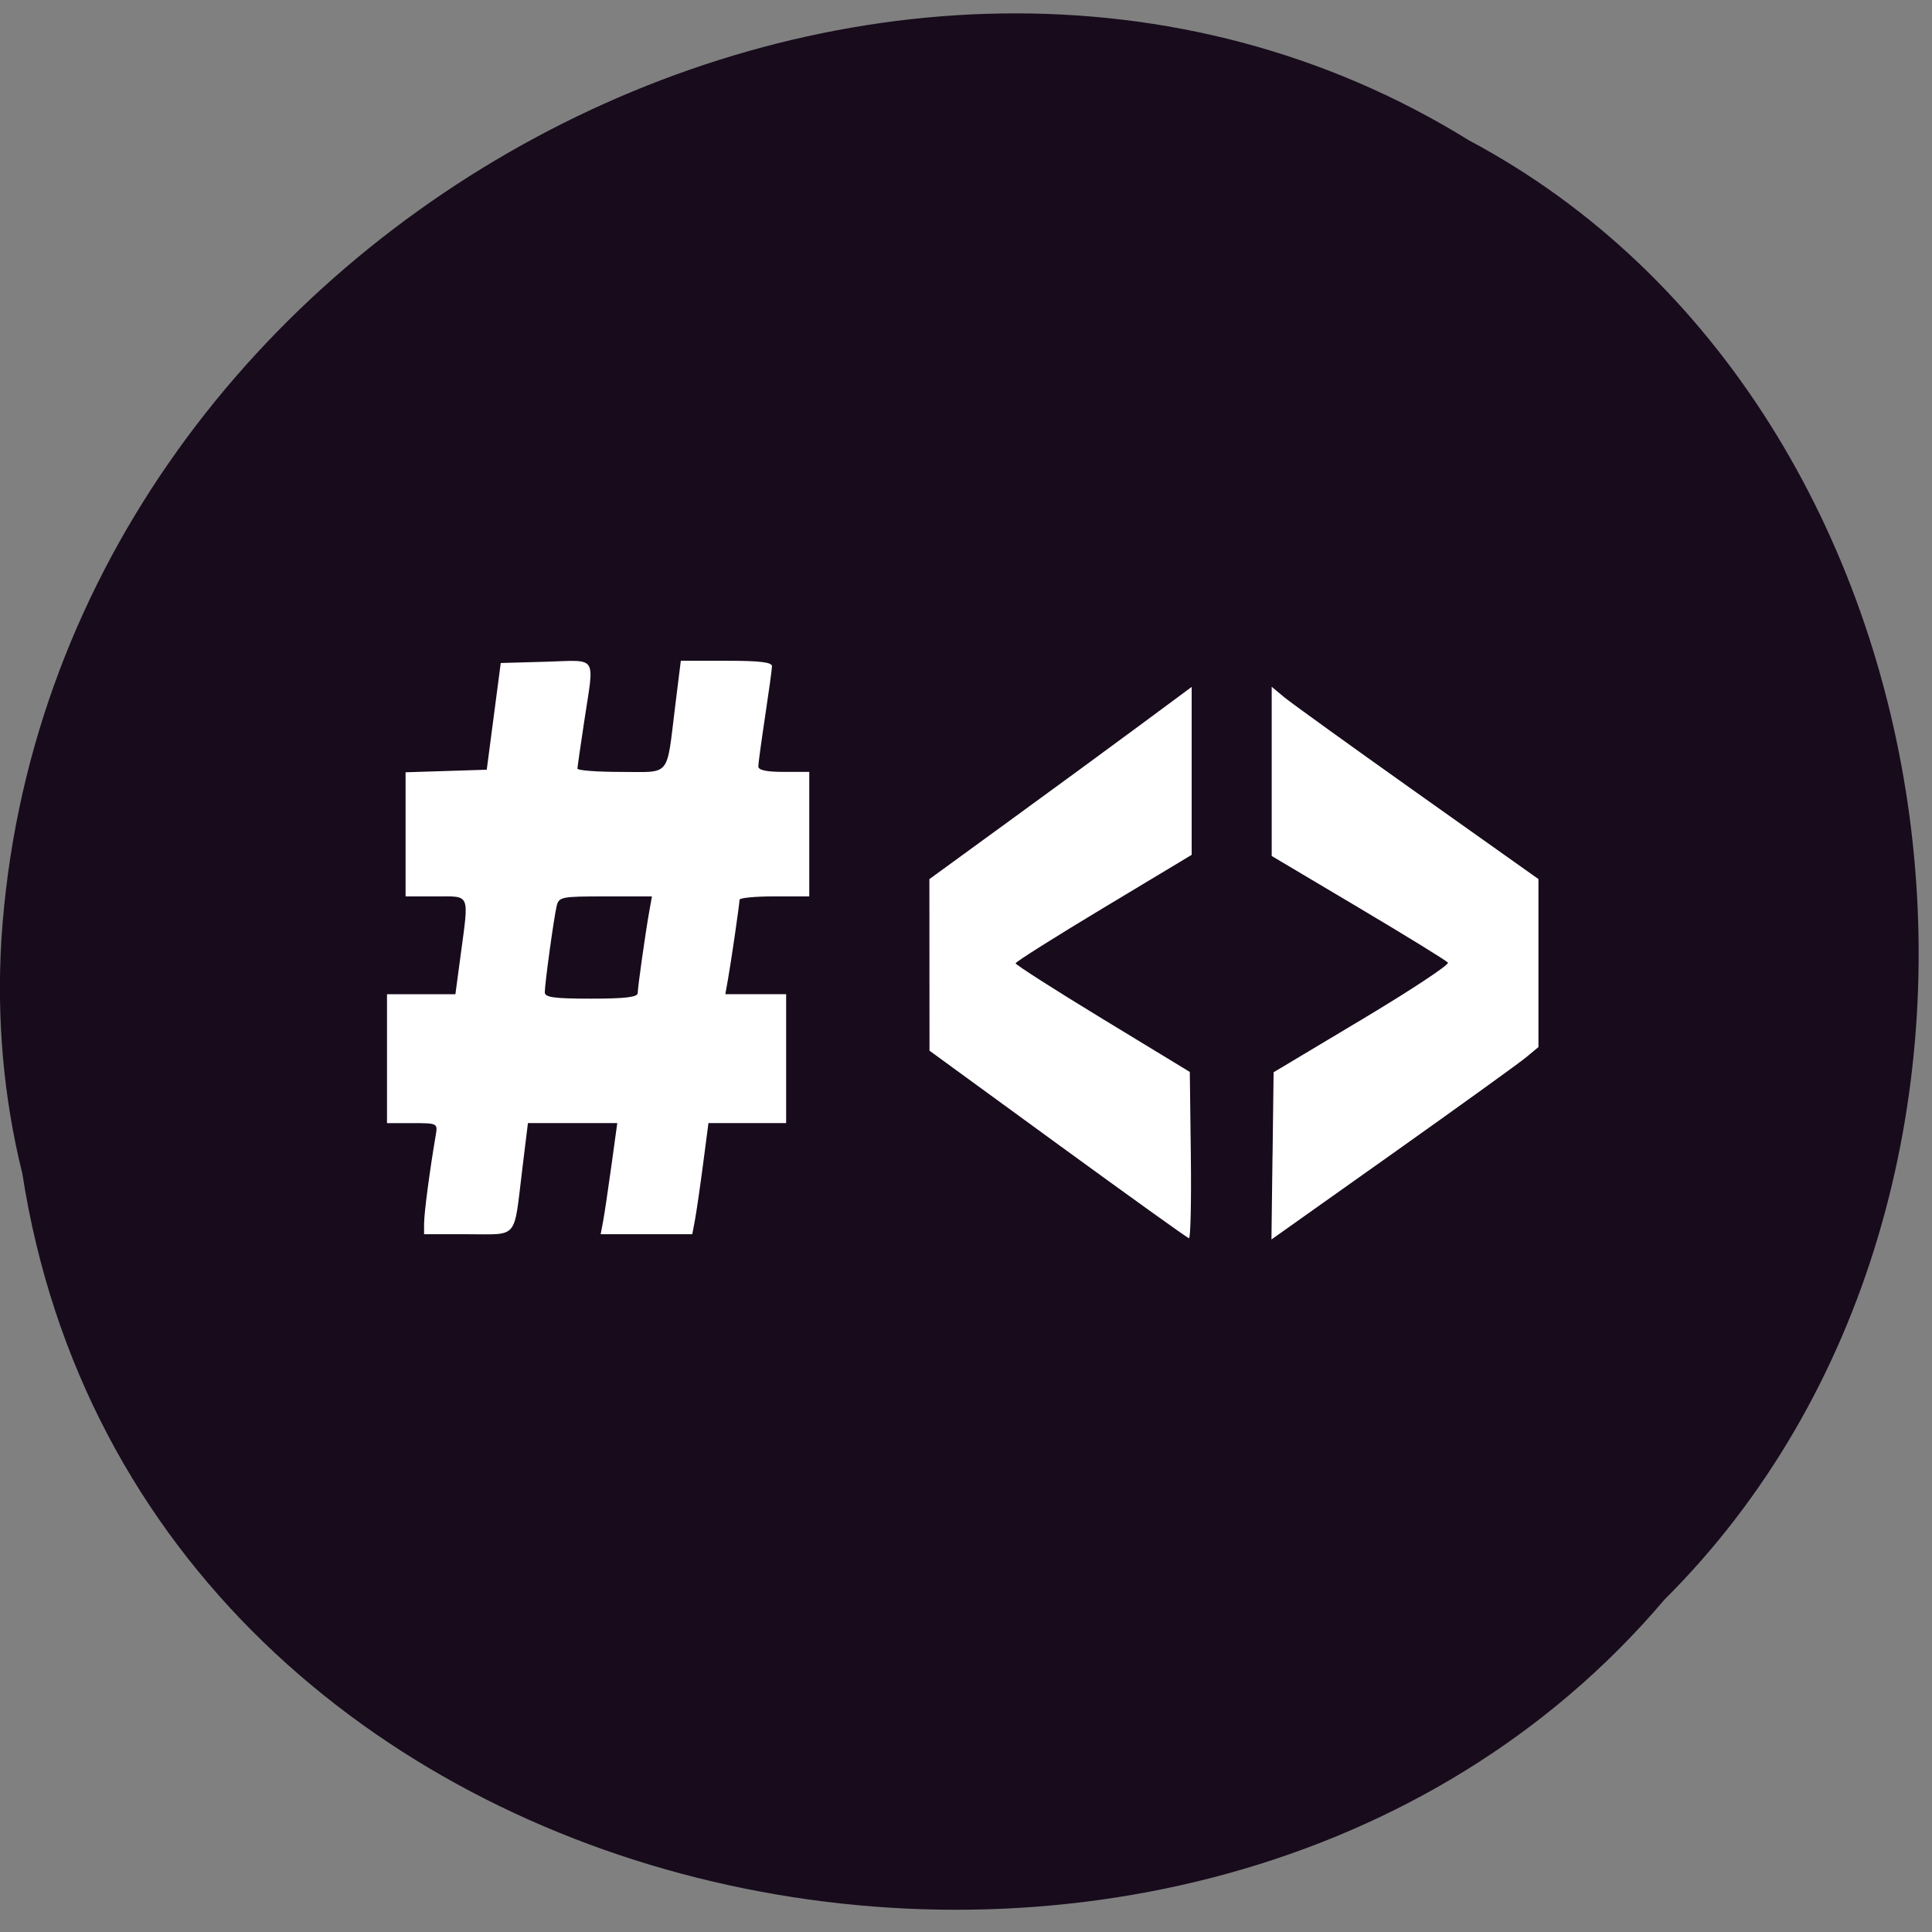 <svg xmlns="http://www.w3.org/2000/svg" viewBox="0 0 256 256"><rect x="0" y="0" width="256" height="256" fill="#808080" stroke="none"/><path d="m 2.946 155.41 c 15.765 102.13 155.79 129.46 217.59 56.56 54.42 -54.15 40.876 -157.82 -25.87 -193.36 -76.68 -47.548 -188.38 11.235 -194.48 105.89 c -0.628 10.371 0.258 20.854 2.752 30.913 z" fill="#170b1c" color="#000"/><g fill="#fff"><path d="m 56.2 162.04 c 0 -1.343 0.769 -7.153 1.535 -11.6 0.276 -1.602 0.243 -1.62 -3.088 -1.62 h -3.367 v -8.541 v -8.541 h 4.532 h 4.532 l 0.695 -5.194 c 1.111 -8.301 1.339 -7.765 -3.302 -7.765 h -3.997 v -8.224 v -8.224 l 5.378 -0.17 l 5.378 -0.17 l 0.928 -7.07 l 0.928 -7.07 l 5.993 -0.169 c 6.952 -0.196 6.416 -1.02 5.078 7.826 -0.49 3.24 -0.9 6.089 -0.91 6.332 -0.011 0.243 2.579 0.442 5.756 0.442 6.712 0 6.01 0.852 7.193 -8.689 l 0.751 -6.04 h 6.05 c 4.444 0 6.05 0.196 6.03 0.736 -0.011 0.405 -0.42 3.387 -0.91 6.627 -0.49 3.24 -0.896 6.222 -0.903 6.627 -0.008 0.501 1.068 0.736 3.37 0.736 h 3.382 v 8.247 v 8.247 h -4.612 c -2.537 0 -4.618 0.199 -4.624 0.442 -0.018 0.654 -1.144 8.389 -1.543 10.603 l -0.345 1.914 h 4.03 h 4.03 v 8.541 v 8.541 h -5.147 h -5.147 l -0.713 5.449 c -0.392 2.997 -0.874 6.31 -1.071 7.363 l -0.358 1.914 h -6.07 h -6.07 l 0.308 -1.62 c 0.169 -0.891 0.665 -4.204 1.101 -7.363 l 0.793 -5.743 h -5.92 h -5.92 l -0.774 6.332 c -1.124 9.194 -0.44 8.394 -7.186 8.394 h -5.801 v -1.507 z m 28.3 -30.45 c 0.014 -0.861 1.042 -8.12 1.543 -10.898 l 0.345 -1.914 h -6.166 c -5.894 0 -6.179 0.058 -6.471 1.325 -0.384 1.665 -1.563 10.254 -1.563 11.382 0 0.673 1.232 0.841 6.15 0.841 4.503 0 6.153 -0.197 6.162 -0.736 z"/><path d="m 140.16 151.61 l -16.996 -12.387 l -0.008 -11.367 l -0.008 -11.367 l 10.799 -7.863 c 5.939 -4.324 13.759 -10.05 17.377 -12.734 l 6.579 -4.871 v 11.126 v 11.126 l -11.66 7.01 c -6.413 3.853 -11.663 7.165 -11.668 7.36 -0.005 0.195 5.187 3.513 11.536 7.374 l 11.544 7.02 l 0.137 11.06 c 0.075 6.084 -0.036 11.03 -0.248 10.983 -0.212 -0.043 -8.03 -5.653 -17.381 -12.466 z"/><path d="m 168.62 153.15 l 0.139 -11.07 l 11.738 -7.02 c 6.456 -3.863 11.569 -7.241 11.362 -7.506 -0.207 -0.265 -5.546 -3.553 -11.864 -7.306 l -11.488 -6.824 v -11.21 v -11.21 l 1.641 1.366 c 0.903 0.751 8.856 6.484 17.674 12.738 l 16.03 11.372 v 11.13 v 11.13 l -1.641 1.366 c -0.903 0.751 -8.862 6.488 -17.687 12.748 l -16.05 11.381 l 0.139 -11.07 z"/></g></svg>